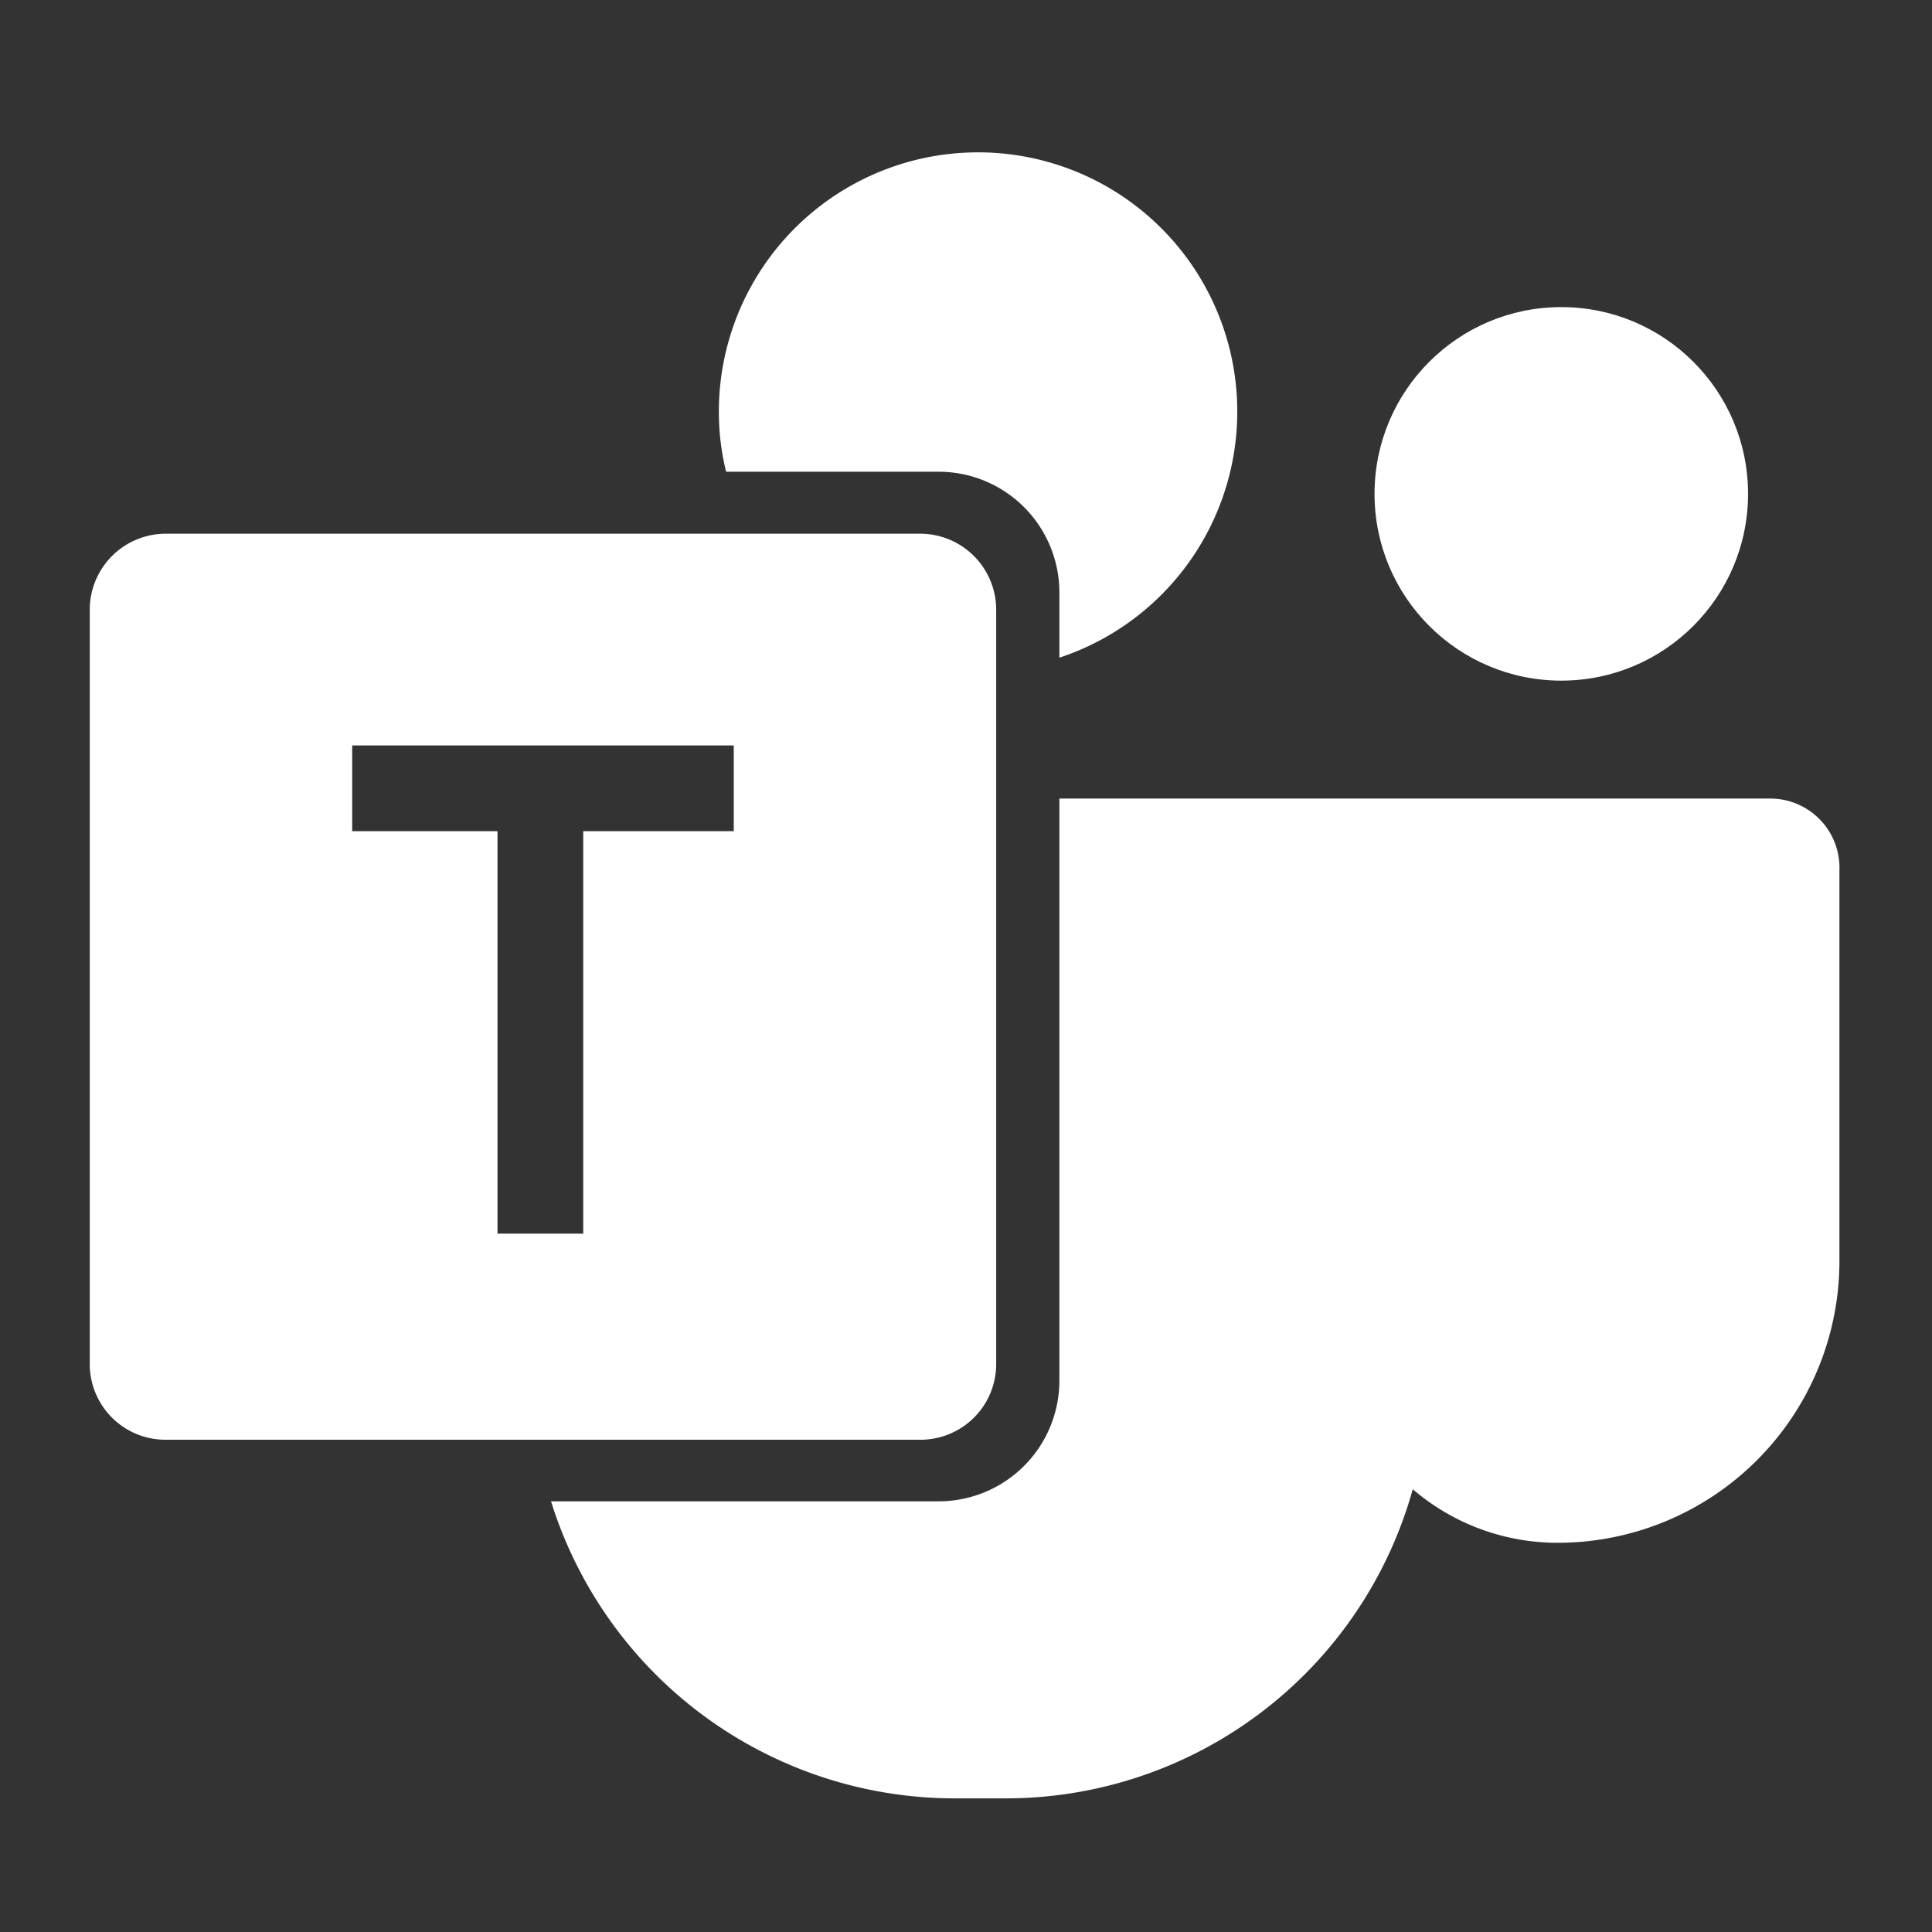 <svg xmlns="http://www.w3.org/2000/svg" viewBox="0 0 48 48"><rect x="0" y="0" width="48" height="48" fill="#333333" stroke="none"/><defs><style>.cls-1{fill:#fff;}</style></defs><g id="Layer_1" data-name="Layer 1"><path class="cls-1" d="M44,19.84H26.32V34.3a3,3,0,0,1-3,3H13.69a10.51,10.51,0,0,0,10,7.38H25A10.5,10.5,0,0,0,35.1,37a5.52,5.52,0,0,0,3.6,1.33,7,7,0,0,0,7-7v-9.7A1.72,1.72,0,0,0,44,19.84Z"/><circle class="cls-1" cx="38.79" cy="12.27" r="4.64"/><path class="cls-1" d="M26.32,14.72v1.62a6.44,6.44,0,1,0-8.46-6.12,6.16,6.16,0,0,0,.18,1.5h5.28A3,3,0,0,1,26.32,14.72Z"/><path class="cls-1" d="M22.87,13.26H4.11a1.89,1.89,0,0,0-1.88,1.87V33.89a1.88,1.88,0,0,0,1.88,1.88H22.87a1.88,1.88,0,0,0,1.88-1.88V15.13A1.89,1.89,0,0,0,22.87,13.26Zm-4.64,5.26v2.13H14.49v10H12.36v-10H8.75V18.52Z"/></g></svg>